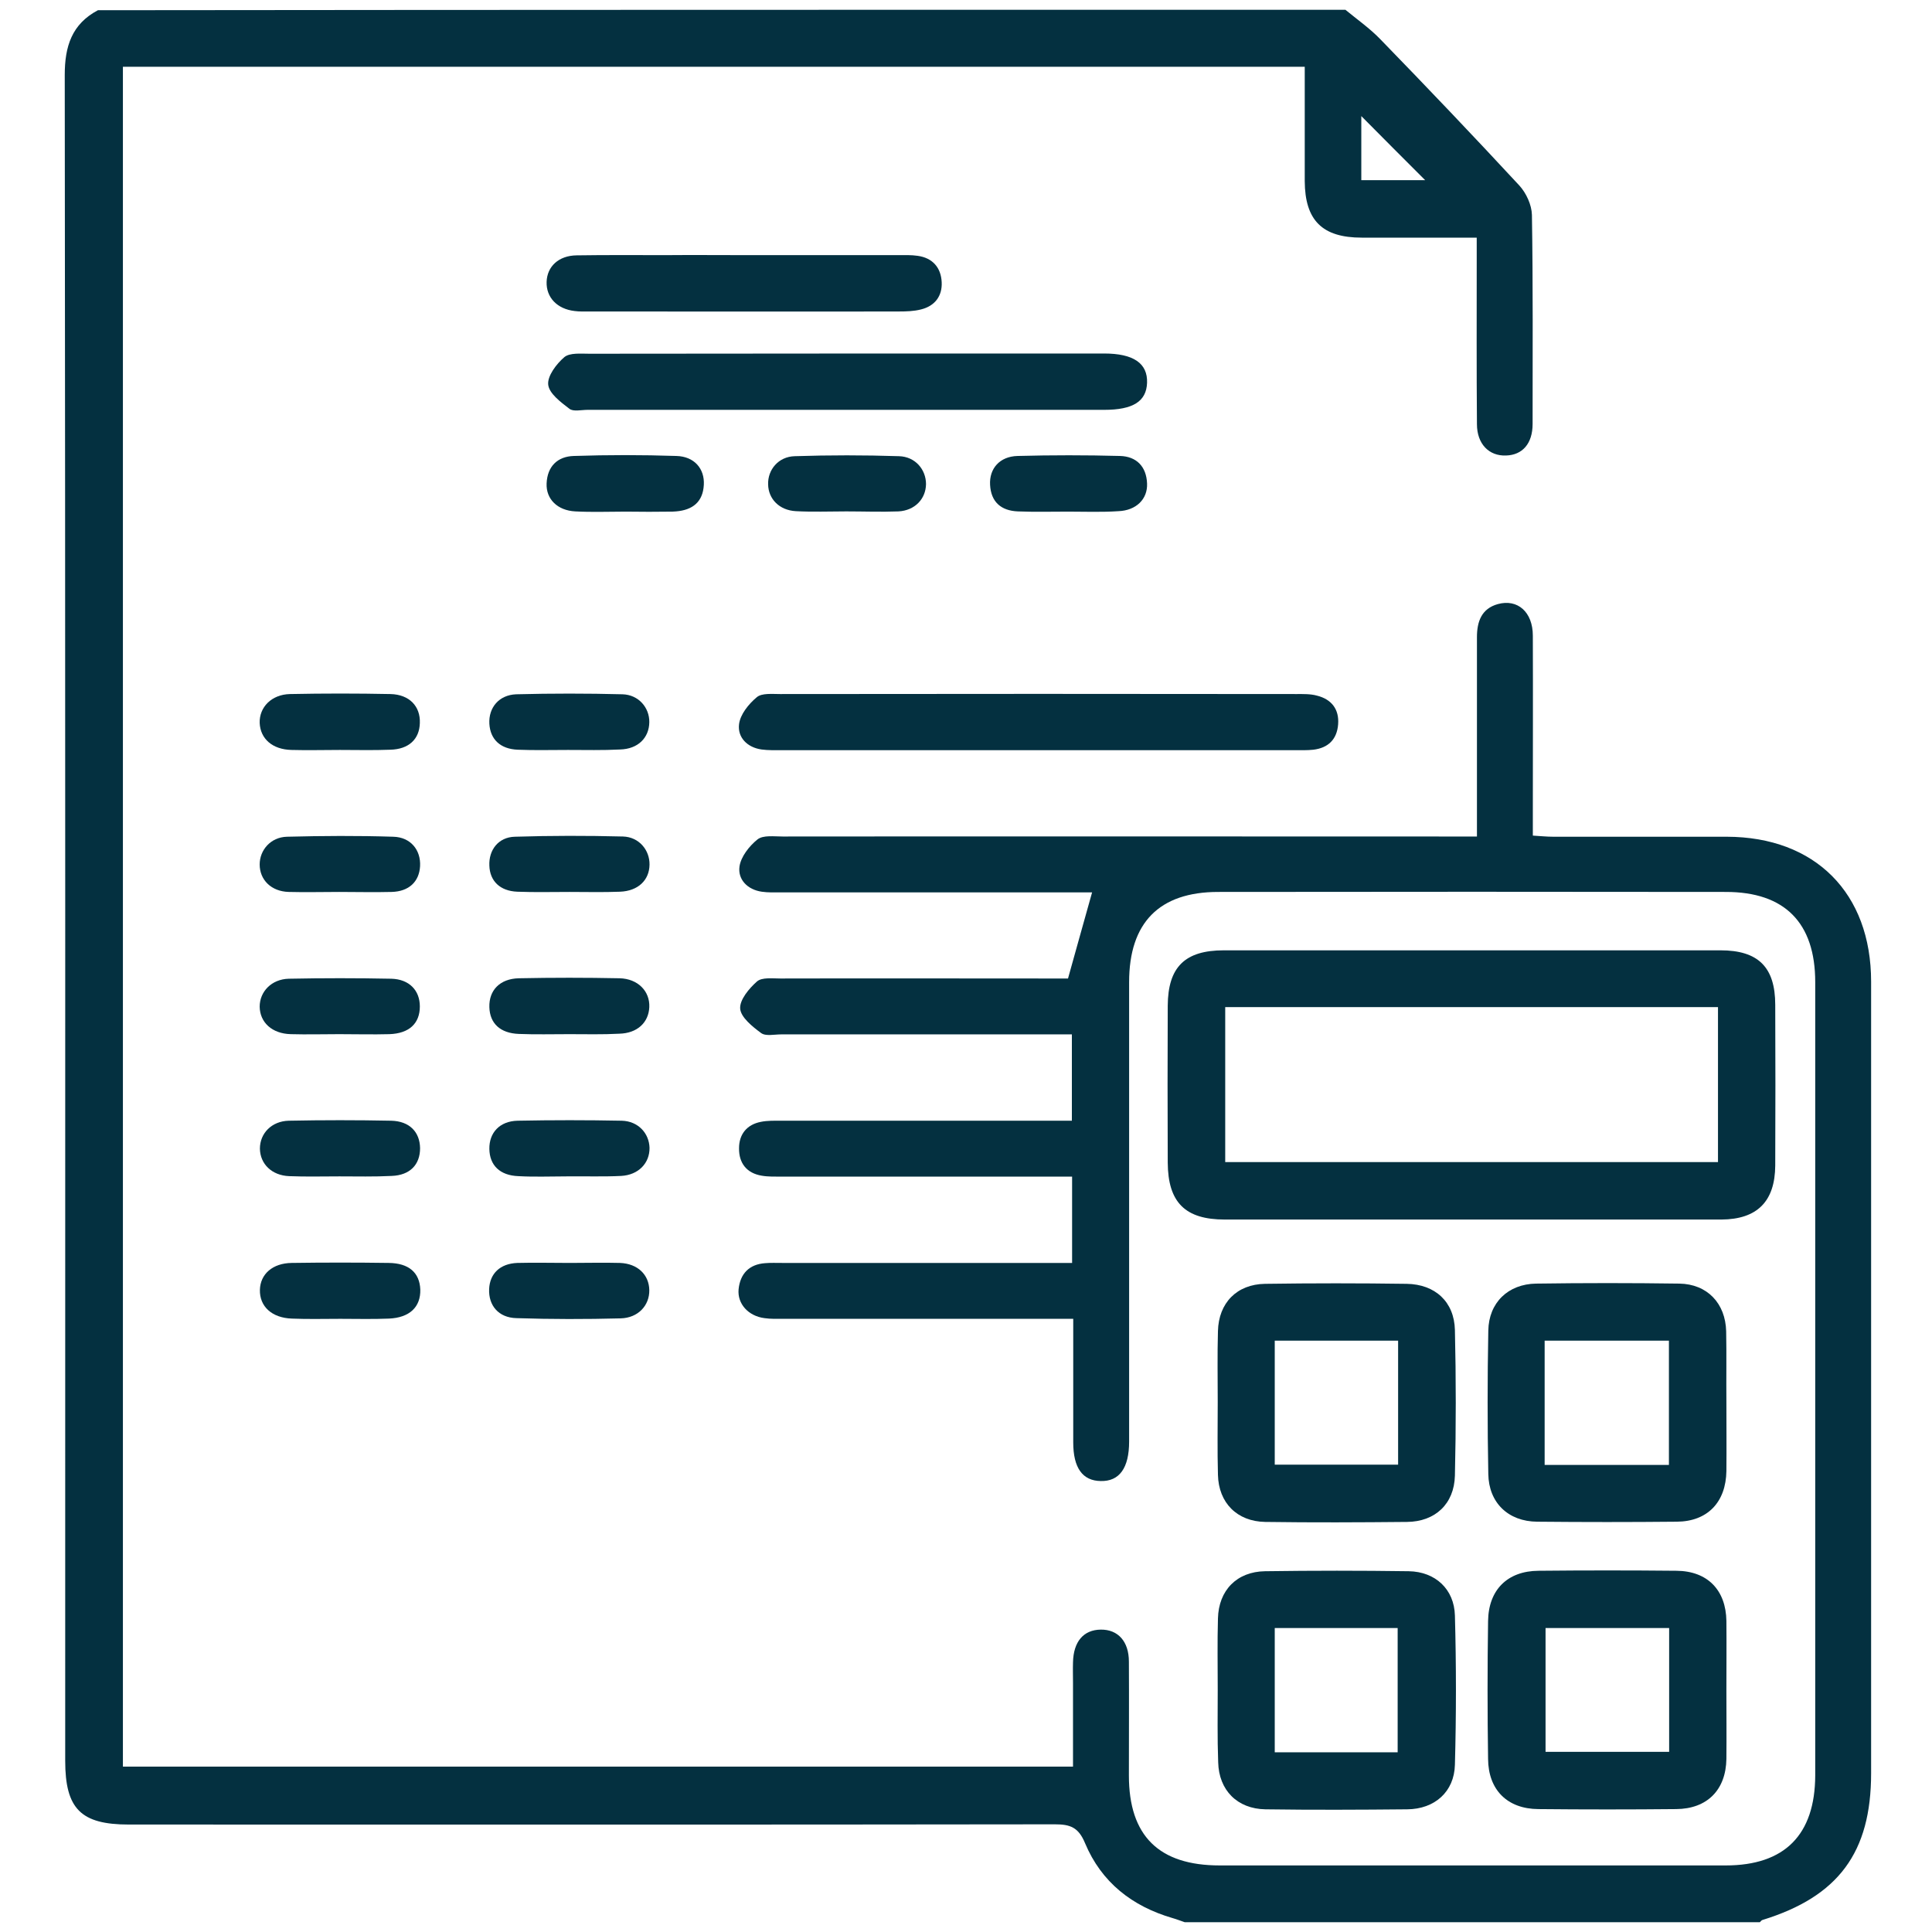 <svg version="1.1" id="Capa_1" xmlns="http://www.w3.org/2000/svg" xmlns:xlink="http://www.w3.org/1999/xlink" x="0px" y="0px"
	 viewBox="0 0 850.4 850.4" enable-background="new 0 0 850.4 850.4" xml:space="preserve">
<g>
	<linearGradient id="SVGID_1_" gradientUnits="userSpaceOnUse" x1="426.126" y1="847.459" x2="426.126" y2="14.444">
		<stop  offset="0" style="stop-color:#043040"/>
		<stop  offset="1" style="stop-color:#043040"/>
	</linearGradient>
	<path fill="url(#SVGID_1_)" d="M592.2,4.3c5.2,4.3,10.8,8.2,15.5,13.1c20.6,21.2,41,42.6,61.1,64.3c3,3.3,5.4,8.5,5.5,12.9
		c0.5,30.7,0.3,61.4,0.3,92c0,8.7-4.5,13.7-11.7,13.9c-7.5,0.3-12.8-5.1-12.8-13.8c-0.2-24.1-0.1-48.2-0.1-72.3c0-2.9,0-5.9,0-9.8
		c-17.4,0-34,0-50.6,0c-17.4,0-25-7.6-25.1-24.9c0-16.6,0-33.3,0-50.3c-173.7,0-346.7,0-520.2,0c0,249.4,0,498.5,0,748.2
		c139.3,0,278.2,0,418.2,0c0-12.4,0-24.6,0-36.9c0-3-0.1-6,0-9c0.2-9.1,4.6-14.3,12.2-14.4c7.6-0.1,12.4,5.2,12.4,14.1
		c0.1,16.7,0,33.4,0,50.1c0,26.6,13.2,39.6,40,39.6c74.2,0,148.5,0,222.7,0c26,0,39.3-13.5,39.4-39.6c0-116.4,0-232.8,0-349.2
		c0-26.1-13.4-39.7-39.3-39.7c-74.5-0.1-149-0.1-223.5,0c-25.9,0-39.2,13.5-39.2,39.7c0,65.2,0,130.4,0,195.6c0,2.2,0,4.4,0,6.6
		c0,11.7-4.3,17.6-12.5,17.4c-8-0.1-12.1-5.8-12.1-17c0-15.1,0-30.1,0-45.2c0-2.7,0-5.4,0-9.2c-3.8,0-7,0-10.2,0
		c-39.2,0-78.3,0-117.5,0c-2.7,0-5.5,0.1-8.2-0.3c-7.1-0.9-12-6.3-11.4-12.7c0.7-6.8,4.6-11,11.7-11.5c2.5-0.2,4.9-0.1,7.4-0.1
		c39.2,0,78.3,0,117.5,0c3.2,0,6.5,0,10.2,0c0-12.7,0-24.7,0-38c-3.1,0-6.2,0-9.3,0c-39.4,0-78.9,0-118.3,0c-3,0-6.1,0.1-9-0.4
		c-6.7-1.1-10.1-5.6-10-12.1c0-6.1,3.4-10.4,9.6-11.6c2.9-0.6,6-0.5,9-0.5c39.2,0,78.3,0,117.5,0c3.3,0,6.5,0,10.4,0
		c0-12.6,0-24.8,0-38c-3.3,0-6.5,0-9.7,0c-39.4,0-78.9,0-118.3,0c-3,0-6.8,0.9-8.8-0.6c-3.8-2.8-8.9-6.9-9.2-10.7
		c-0.3-3.9,3.9-8.9,7.4-12c2.2-1.9,6.8-1.3,10.3-1.3c39.4-0.1,78.9,0,118.3,0c3.2,0,6.4,0,8.3,0c3.6-13,7-25,10.6-37.9
		c-1.8,0-4.6,0-7.4,0c-43.3,0-86.6,0-129.8,0c-2.7,0-5.5,0.1-8.2-0.3c-6.3-0.9-10.6-5.4-9.8-11.1c0.6-4.3,4.3-9,7.9-11.9
		c2.5-2,7.3-1.3,11.1-1.3c98.1-0.1,196.1,0,294.2,0c3.5,0,7,0,11.4,0c0-5.7,0-10.5,0-15.4c0-24.1,0-48.2,0-72.3
		c0-6.9,2-12.6,9.2-14.6c8.7-2.4,15.4,3.5,15.4,13.9c0.1,26,0,52,0,78.1c0,3,0,6,0,9.9c3.3,0.2,6.2,0.5,9,0.5c25.5,0,50.9,0,76.4,0
		c38.9,0.1,63.5,24.8,63.5,63.8c0,116.1,0,232.3,0,348.4c0,34.9-14.4,54.3-47.8,64.6c-0.5,0.1-0.8,0.7-1.2,1
		c-84.4,0-168.7,0-253.1,0c-1.8-0.6-3.5-1.3-5.3-1.8c-17.9-5.2-31.4-15.8-38.6-33c-2.9-7-6.5-8.3-13.3-8.3
		c-135.9,0.2-271.7,0.1-407.6,0.1c-21.1,0-28-6.9-28-28.1c0-247.3,0.1-494.7-0.2-742c0-12.6,3.1-22.4,14.6-28.5
		C226.2,4.3,409.2,4.3,592.2,4.3z M599.2,79.3c11.1,0,21.3,0,28.1,0c-8.9-8.9-19.1-19.1-28.1-28.2C599.2,59,599.2,69,599.2,79.3z"/>
	<linearGradient id="SVGID_2_" gradientUnits="userSpaceOnUse" x1="647.747" y1="847.459" x2="647.747" y2="14.444">
		<stop  offset="0" style="stop-color:#043040"/>
		<stop  offset="1" style="stop-color:#043040"/>
	</linearGradient>
	<path fill="url(#SVGID_2_)" d="M647.6,536.8c-36.2,0-72.3,0-108.5,0c-17.4,0-25-7.5-25.1-25.1c-0.1-23-0.1-46,0-69
		c0.1-17.1,7.6-24.4,24.7-24.4c72.9,0,145.7,0,218.6,0c16.6,0,24.1,7.4,24.1,24c0.1,23.6,0.1,47.1,0,70.7
		c-0.1,15.8-7.9,23.7-23.7,23.8C721,536.8,684.3,536.8,647.6,536.8z M539.3,511.5c72.6,0,144.8,0,216.9,0c0-23.1,0-45.6,0-68.2
		c-72.6,0-144.5,0-216.9,0C539.3,466.2,539.3,488.8,539.3,511.5z"/>
	<linearGradient id="SVGID_3_" gradientUnits="userSpaceOnUse" x1="588.349" y1="847.459" x2="588.349" y2="14.444">
		<stop  offset="0" style="stop-color:#043040"/>
		<stop  offset="1" style="stop-color:#043040"/>
	</linearGradient>
	<path fill="url(#SVGID_3_)" d="M536,617.1c0-10.4-0.2-20.8,0.1-31.2c0.3-12.4,8.3-20.6,20.7-20.8c20.8-0.3,41.6-0.3,62.4,0
		c12.5,0.2,20.9,7.9,21.2,20.3c0.5,21.3,0.5,42.7,0,64.1c-0.3,12.5-8.7,20.3-21.1,20.4c-20.8,0.2-41.6,0.3-62.4,0
		c-12.4-0.2-20.5-8.4-20.8-20.7C535.8,638.4,536,627.7,536,617.1z M615.4,590.1c-18.4,0-36.3,0-54.3,0c0,18.5,0,36.4,0,54.6
		c18.4,0,36.3,0,54.3,0C615.4,626.3,615.4,608.4,615.4,590.1z"/>
	<linearGradient id="SVGID_4_" gradientUnits="userSpaceOnUse" x1="588.32" y1="847.459" x2="588.32" y2="14.444">
		<stop  offset="0" style="stop-color:#043040"/>
		<stop  offset="1" style="stop-color:#043040"/>
	</linearGradient>
	<path fill="url(#SVGID_4_)" d="M536,743.6c0-10.4-0.2-20.8,0.1-31.2c0.3-12.4,8.3-20.6,20.7-20.8c21.1-0.3,42.2-0.3,63.3,0
		c11.7,0.2,20,7.9,20.3,19.5c0.6,21.9,0.6,43.8,0,65.7c-0.3,11.9-8.9,19.5-21,19.6c-20.8,0.2-41.6,0.3-62.4,0
		c-12.4-0.2-20.5-8.4-20.8-20.7C535.8,764.9,536,754.2,536,743.6z M561.1,771.3c18.5,0,36.2,0,54.1,0c0-18.5,0-36.6,0-54.7
		c-18.4,0-36,0-54.1,0C561.1,734.9,561.1,752.8,561.1,771.3z"/>
	<linearGradient id="SVGID_5_" gradientUnits="userSpaceOnUse" x1="707.327" y1="847.459" x2="707.327" y2="14.444">
		<stop  offset="0" style="stop-color:#043040"/>
		<stop  offset="1" style="stop-color:#043040"/>
	</linearGradient>
	<path fill="url(#SVGID_5_)" d="M759.9,617.2c0,10.1,0.1,20.2,0,30.3c-0.2,13.7-8.3,22.2-21.8,22.3c-20.5,0.2-41,0.2-61.5,0
		c-12.7-0.1-21.3-8.3-21.5-21c-0.4-21-0.4-42.1,0-63.1c0.2-12.3,8.7-20.5,21-20.7c21-0.3,42.1-0.3,63.1,0c12.3,0.2,20.3,8.7,20.6,21
		C760,596.4,759.8,606.8,759.9,617.2z M679.9,644.8c18.7,0,36.6,0,54.7,0c0-18.6,0-36.7,0-54.7c-18.5,0-36.5,0-54.7,0
		C679.9,608.5,679.9,626.2,679.9,644.8z"/>
	<linearGradient id="SVGID_6_" gradientUnits="userSpaceOnUse" x1="707.337" y1="847.459" x2="707.337" y2="14.444">
		<stop  offset="0" style="stop-color:#043040"/>
		<stop  offset="1" style="stop-color:#043040"/>
	</linearGradient>
	<path fill="url(#SVGID_6_)" d="M759.9,743.9c0,10.1,0.1,20.2,0,30.3c-0.2,13.6-8.4,22-22.1,22.1c-20.2,0.2-40.5,0.2-60.7,0
		c-13.6-0.1-22-8.4-22.1-22.1c-0.3-20.2-0.3-40.5,0-60.7c0.2-13.7,8.5-22,22.2-22.1c20.2-0.2,40.5-0.2,60.7,0
		c13.7,0.1,21.8,8.5,22,22.1C760,723.7,759.9,733.8,759.9,743.9z M680.3,716.6c0,18.6,0,36.7,0,54.5c18.6,0,36.6,0,54.4,0
		c0-18.5,0-36.4,0-54.5C716.3,716.6,698.3,716.6,680.3,716.6z"/>
	<linearGradient id="SVGID_7_" gradientUnits="userSpaceOnUse" x1="373.05" y1="847.459" x2="373.05" y2="14.444">
		<stop  offset="0" style="stop-color:#043040"/>
		<stop  offset="1" style="stop-color:#043040"/>
	</linearGradient>
	<path fill="url(#SVGID_7_)" d="M371.9,180.4c-37.8,0-75.5,0-113.3,0c-2.7,0-6.3,0.9-8-0.5c-3.8-2.9-8.9-6.7-9.3-10.6
		c-0.4-3.8,3.6-9.1,7.1-12.1c2.4-2,7.3-1.5,11-1.5c75.5-0.1,151-0.1,226.6-0.1c12.9,0,19.2,4.3,18.9,12.9
		c-0.3,8.2-6.2,11.9-18.9,11.9C447.9,180.4,409.9,180.4,371.9,180.4z"/>
	<linearGradient id="SVGID_8_" gradientUnits="userSpaceOnUse" x1="457.159" y1="847.459" x2="457.159" y2="14.444">
		<stop  offset="0" style="stop-color:#043040"/>
		<stop  offset="1" style="stop-color:#043040"/>
	</linearGradient>
	<path fill="url(#SVGID_8_)" d="M457.5,330.2c-37.8,0-75.5,0-113.3,0c-3,0-6.1,0.1-9-0.3c-6.3-0.9-10.6-5.3-9.9-11.1
		c0.5-4.3,4.2-8.9,7.8-11.9c2.2-1.9,6.8-1.4,10.3-1.4c75.8-0.1,151.6-0.1,227.3,0c3,0,6.1-0.1,9,0.7c6.4,1.6,9.8,6,9.3,12.6
		c-0.5,6.6-4.3,10.4-10.9,11.2c-2.7,0.3-5.5,0.2-8.2,0.2C532.4,330.2,494.9,330.2,457.5,330.2z"/>
	<linearGradient id="SVGID_9_" gradientUnits="userSpaceOnUse" x1="327.497" y1="847.459" x2="327.497" y2="14.444">
		<stop  offset="0" style="stop-color:#043040"/>
		<stop  offset="1" style="stop-color:#043040"/>
	</linearGradient>
	<path fill="url(#SVGID_9_)" d="M327.6,112.3c22.7,0,45.4,0,68.1,0c2.7,0,5.5-0.1,8.2,0.3c6.6,0.9,10.3,5.2,10.6,11.6
		c0.3,6.1-3,10.5-9.1,12c-3.1,0.8-6.5,0.9-9.7,0.9c-45.4,0.1-90.8,0-136.2,0c-2.2,0-4.4,0.1-6.6-0.2c-7.7-0.9-12.5-6-12.3-12.8
		c0.2-6.8,5.3-11.6,13.2-11.7c13.1-0.2,26.3-0.1,39.4-0.1C304.6,112.2,316.1,112.3,327.6,112.3z"/>
	<linearGradient id="SVGID_10_" gradientUnits="userSpaceOnUse" x1="149.588" y1="847.459" x2="149.588" y2="14.444">
		<stop  offset="0" style="stop-color:#043040"/>
		<stop  offset="1" style="stop-color:#043040"/>
	</linearGradient>
	<path fill="url(#SVGID_10_)" d="M149.6,330.1c-7.1,0-14.2,0.2-21.3,0c-8.4-0.2-13.7-4.9-14-11.9c-0.2-6.9,5.2-12.5,13.3-12.7
		c14.8-0.3,29.6-0.3,44.3,0c8.3,0.2,13.2,5.4,12.9,12.8c-0.2,7.1-4.9,11.5-13,11.7C164.4,330.3,157,330.1,149.6,330.1z"/>
	<linearGradient id="SVGID_11_" gradientUnits="userSpaceOnUse" x1="250.618" y1="847.459" x2="250.618" y2="14.444">
		<stop  offset="0" style="stop-color:#043040"/>
		<stop  offset="1" style="stop-color:#043040"/>
	</linearGradient>
	<path fill="url(#SVGID_11_)" d="M250,330.1c-7.4,0-14.8,0.2-22.1-0.1c-7.7-0.3-12.1-4.6-12.5-11.4c-0.4-7.1,4.2-12.7,11.8-13
		c15.6-0.4,31.2-0.4,46.8,0c7.1,0.2,11.9,5.9,11.8,12.3c-0.1,6.9-5,11.8-12.9,12C265.3,330.3,257.7,330.1,250,330.1z"/>
	<linearGradient id="SVGID_12_" gradientUnits="userSpaceOnUse" x1="149.59" y1="847.459" x2="149.59" y2="14.444">
		<stop  offset="0" style="stop-color:#043040"/>
		<stop  offset="1" style="stop-color:#043040"/>
	</linearGradient>
	<path fill="url(#SVGID_12_)" d="M149.3,392.6c-7.4,0-14.8,0.2-22.2,0c-7.7-0.2-12.8-5.3-12.8-12.1c0-6.3,4.8-12,12-12.2
		c15.6-0.4,31.2-0.5,46.8,0c7.7,0.2,12.2,5.9,11.8,13c-0.4,6.8-4.9,11.1-12.5,11.3C164.6,392.8,157,392.6,149.3,392.6z"/>
	<linearGradient id="SVGID_13_" gradientUnits="userSpaceOnUse" x1="250.618" y1="847.459" x2="250.618" y2="14.444">
		<stop  offset="0" style="stop-color:#043040"/>
		<stop  offset="1" style="stop-color:#043040"/>
	</linearGradient>
	<path fill="url(#SVGID_13_)" d="M249.5,517.8c-7.1,0-14.2,0.3-21.3-0.1c-8.2-0.3-12.7-4.8-12.8-12c-0.1-7.1,4.5-12.2,12.4-12.4
		c15.3-0.3,30.6-0.3,45.9,0c7.2,0.2,12,5.5,12.2,11.9c0.1,6.8-4.9,12-12.5,12.4C265.4,518,257.4,517.7,249.5,517.8z"/>
	<linearGradient id="SVGID_14_" gradientUnits="userSpaceOnUse" x1="250.617" y1="847.459" x2="250.617" y2="14.444">
		<stop  offset="0" style="stop-color:#043040"/>
		<stop  offset="1" style="stop-color:#043040"/>
	</linearGradient>
	<path fill="url(#SVGID_14_)" d="M250.7,392.6c-7.7,0-15.3,0.2-23-0.1c-7.6-0.3-12.1-4.7-12.3-11.5c-0.3-6.8,3.9-12.5,11.2-12.7
		c15.8-0.5,31.7-0.5,47.6-0.1c7.1,0.2,11.8,6,11.7,12.4c-0.1,6.9-5.1,11.6-13,11.9C265.5,392.8,258.1,392.6,250.7,392.6z"/>
	<linearGradient id="SVGID_15_" gradientUnits="userSpaceOnUse" x1="149.589" y1="847.459" x2="149.589" y2="14.444">
		<stop  offset="0" style="stop-color:#043040"/>
		<stop  offset="1" style="stop-color:#043040"/>
	</linearGradient>
	<path fill="url(#SVGID_15_)" d="M149.3,455.2c-7.1,0-14.2,0.2-21.3,0c-8.3-0.2-13.6-5.2-13.7-12.1c0-6.6,5.2-12.1,12.8-12.3
		c15-0.3,30.1-0.3,45.1,0c8,0.2,12.6,5.2,12.6,12.2c0,7.5-4.7,11.9-13.4,12.2C164.1,455.4,156.7,455.2,149.3,455.2z"/>
	<linearGradient id="SVGID_16_" gradientUnits="userSpaceOnUse" x1="250.615" y1="847.459" x2="250.615" y2="14.444">
		<stop  offset="0" style="stop-color:#043040"/>
		<stop  offset="1" style="stop-color:#043040"/>
	</linearGradient>
	<path fill="url(#SVGID_16_)" d="M250.5,455.2c-7.4,0-14.8,0.2-22.1-0.1c-8.2-0.3-12.8-4.6-13-11.8c-0.2-7.4,4.6-12.5,13-12.7
		c14.8-0.3,29.5-0.3,44.3,0c8.1,0.2,13.4,5.7,13.1,12.7c-0.3,6.8-5.3,11.5-13.2,11.7C265.3,455.4,257.9,455.2,250.5,455.2z"/>
	<linearGradient id="SVGID_17_" gradientUnits="userSpaceOnUse" x1="149.587" y1="847.459" x2="149.587" y2="14.444">
		<stop  offset="0" style="stop-color:#043040"/>
		<stop  offset="1" style="stop-color:#043040"/>
	</linearGradient>
	<path fill="url(#SVGID_17_)" d="M149.4,517.8c-7.4,0-14.8,0.2-22.1-0.1c-7.7-0.3-12.8-5.4-12.9-12.1c0-6.7,5.1-12.1,12.7-12.3
		c15-0.3,30.1-0.3,45.1,0c8.1,0.2,12.6,5,12.7,12.1c0,7.2-4.4,11.9-12.5,12.2C164.7,518,157,517.8,149.4,517.8z"/>
	<linearGradient id="SVGID_18_" gradientUnits="userSpaceOnUse" x1="149.586" y1="847.459" x2="149.586" y2="14.444">
		<stop  offset="0" style="stop-color:#043040"/>
		<stop  offset="1" style="stop-color:#043040"/>
	</linearGradient>
	<path fill="url(#SVGID_18_)" d="M149.8,580.5c-7.1,0-14.2,0.2-21.3-0.1c-8.9-0.3-14.3-5.4-14.1-12.7c0.2-6.9,5.6-11.7,14-11.8
		c14.2-0.2,28.4-0.2,42.7,0c8.9,0.1,13.6,4.3,13.9,11.7c0.2,7.7-4.7,12.4-13.8,12.8C164,580.7,156.9,580.5,149.8,580.5z"/>
	<linearGradient id="SVGID_19_" gradientUnits="userSpaceOnUse" x1="250.607" y1="847.459" x2="250.607" y2="14.444">
		<stop  offset="0" style="stop-color:#043040"/>
		<stop  offset="1" style="stop-color:#043040"/>
	</linearGradient>
	<path fill="url(#SVGID_19_)" d="M250.8,555.9c7.4,0,14.8-0.2,22.1,0c7.8,0.3,12.8,5.2,12.9,12c0.1,6.7-4.9,12.2-12.6,12.4
		c-15.3,0.4-30.6,0.4-45.9-0.1c-7.9-0.2-12.3-5.6-12-12.8c0.3-6.8,4.8-11.2,12.4-11.5C235.4,555.7,243.1,555.9,250.8,555.9z"/>
	<linearGradient id="SVGID_20_" gradientUnits="userSpaceOnUse" x1="470.426" y1="847.459" x2="470.426" y2="14.444">
		<stop  offset="0" style="stop-color:#043040"/>
		<stop  offset="1" style="stop-color:#043040"/>
	</linearGradient>
	<path fill="url(#SVGID_20_)" d="M470.2,225.2c-7.4,0-14.8,0.2-22.2-0.1c-7.3-0.3-11.8-4.1-12.2-11.7c-0.4-7.1,4.2-12.5,12.1-12.7
		c15-0.4,30.1-0.4,45.1,0c7.2,0.2,11.6,4.6,11.9,12.1c0.3,6.9-4.8,11.9-12.6,12.2C485,225.5,477.6,225.2,470.2,225.2z"/>
	<linearGradient id="SVGID_21_" gradientUnits="userSpaceOnUse" x1="275.181" y1="847.459" x2="275.181" y2="14.444">
		<stop  offset="0" style="stop-color:#043040"/>
		<stop  offset="1" style="stop-color:#043040"/>
	</linearGradient>
	<path fill="url(#SVGID_21_)" d="M275.4,225.2c-7.4,0-14.8,0.3-22.2-0.1c-7.8-0.4-12.9-5.4-12.6-12.3c0.3-7.5,4.8-11.9,12-12.1
		c15-0.5,30.1-0.5,45.1,0c7.9,0.2,12.5,5.6,12.1,12.7c-0.4,7.6-5,11.1-12.2,11.7c-0.5,0-1.1,0.1-1.6,0.1
		C289,225.3,282.2,225.3,275.4,225.2C275.4,225.2,275.4,225.2,275.4,225.2z"/>
	<linearGradient id="SVGID_22_" gradientUnits="userSpaceOnUse" x1="372.818" y1="847.459" x2="372.818" y2="14.444">
		<stop  offset="0" style="stop-color:#043040"/>
		<stop  offset="1" style="stop-color:#043040"/>
	</linearGradient>
	<path fill="url(#SVGID_22_)" d="M372.5,225.1c-7.4,0-14.8,0.3-22.2-0.1c-7.3-0.4-12.1-5.4-12.2-11.8c-0.2-6.4,4.5-12.2,11.7-12.4
		c15.3-0.5,30.6-0.5,45.9,0c7.2,0.2,11.9,5.9,11.9,12.3c-0.1,6.5-4.9,11.6-12.1,12C387.8,225.4,380.1,225.1,372.5,225.1z"/>
</g>
</svg>
